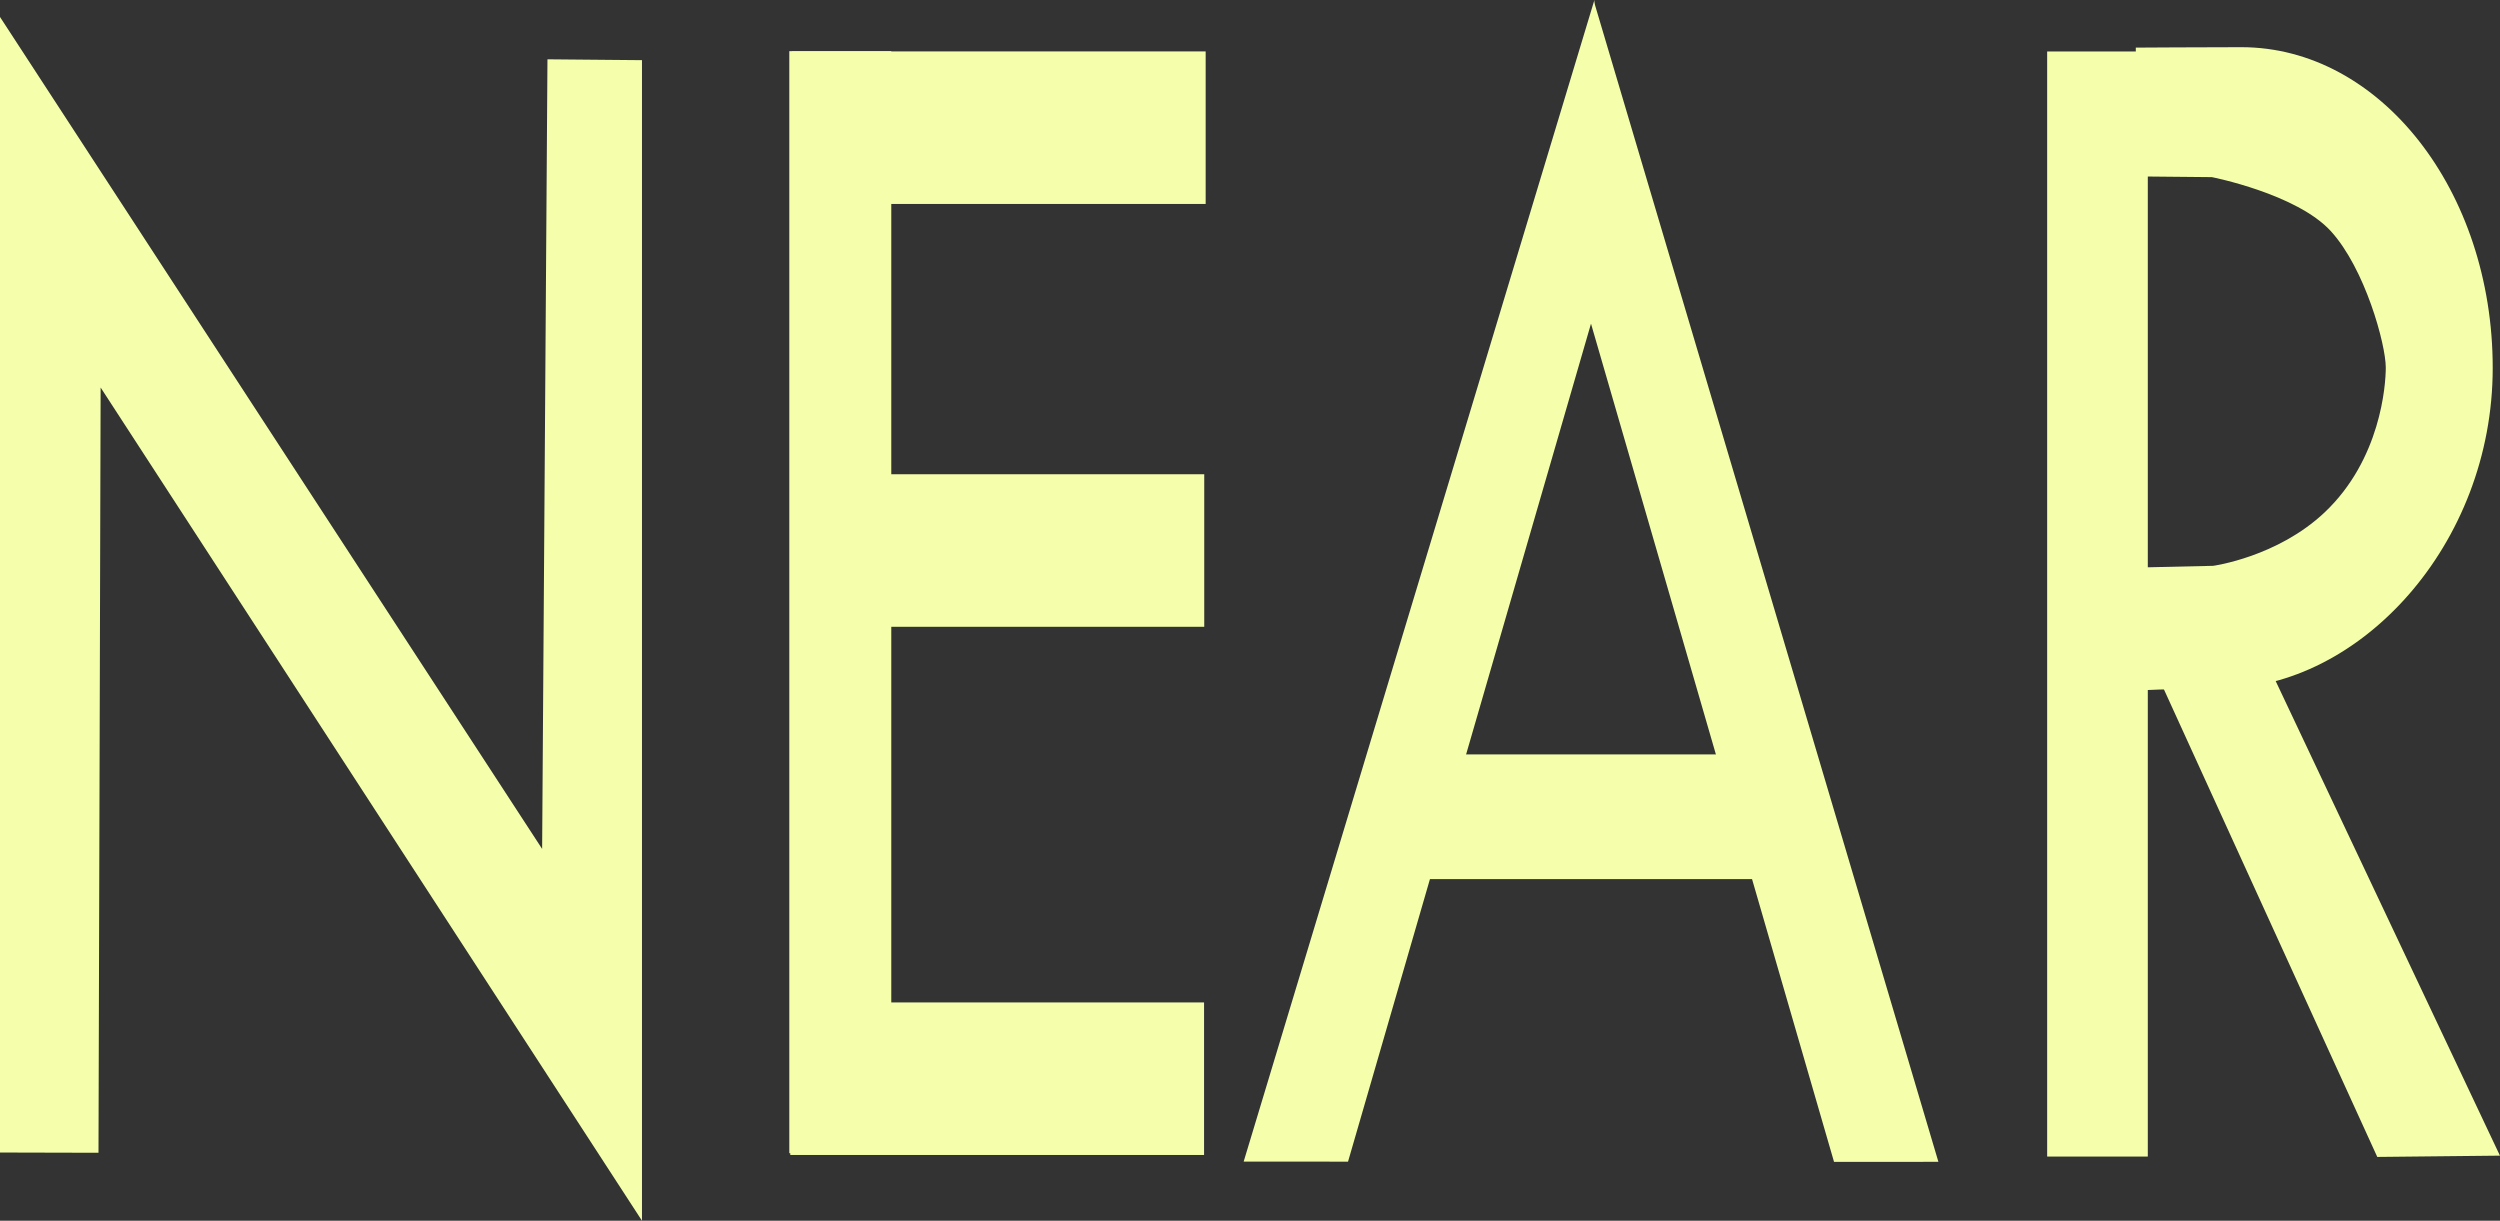 <svg version="1.1" xmlns="http://www.w3.org/2000/svg" xmlns:xlink="http://www.w3.org/1999/xlink" width="40.843" height="19.943" viewBox="0,0,40.843,19.943"><rect x="0" y="0" width="40.843" height="19.943" fill="#333333" stroke="none"/><g transform="translate(-219.579,-170.029)"><g data-paper-data="{&quot;isPaintingLayer&quot;:true}" fill="#f5ffab" fill-rule="nonzero" stroke="none" stroke-width="0" stroke-linecap="butt" stroke-linejoin="miter" stroke-miterlimit="10" stroke-dasharray="" stroke-dashoffset="0" style="mix-blend-mode: normal"><path d="M219.579,188.858v-18.552l8.857,13.592l0.087,-12.9l1.544,0.014v18.96l-8.844,-13.612l-0.035,12.502z"></path><g><path d="M239.897,189.006l5.73,-18.977l-0.016,5.151l-4.009,13.827z"></path><path d="M242.781,184.391v-2.037h5.493v2.037z"></path><path d="M249.542,189.011l-4.009,-13.827l0.088,-5.126l5.626,18.952z" data-paper-data="{&quot;index&quot;:null}"></path></g><g><path d="M232.474,188.869v-18.004h1.666v18.004z"></path><path d="M232.516,173.361v-2.492h6.76v2.492z"></path><path d="M232.493,180.269v-2.492h6.76v2.492z"></path><path d="M232.49,188.898v-2.492h6.76v2.492z"></path></g><g><path d="M253.024,188.924v-18.054h1.644v18.054z"></path><path d="M258.417,188.93l-3.625,-7.944l1.875,-0.021l3.754,7.944z"></path><path d="M260.303,176.039c0,2.894 -2.178,5.239 -4.446,5.239c-0.854,0 -1.376,0.033 -1.376,0.033l0.012,-2.01l1.243,-0.028c0,0 1.047,-0.142 1.821,-0.873c0.917,-0.867 0.999,-2.083 0.999,-2.365c-0,-0.38 -0.339,-1.617 -0.897,-2.229c-0.558,-0.611 -1.944,-0.883 -1.944,-0.883l-1.241,-0.012l-0.002,-2.104c0,0 1.126,-0.007 1.725,-0.007c2.268,0 4.106,2.346 4.106,5.239z"></path></g></g></g></svg>